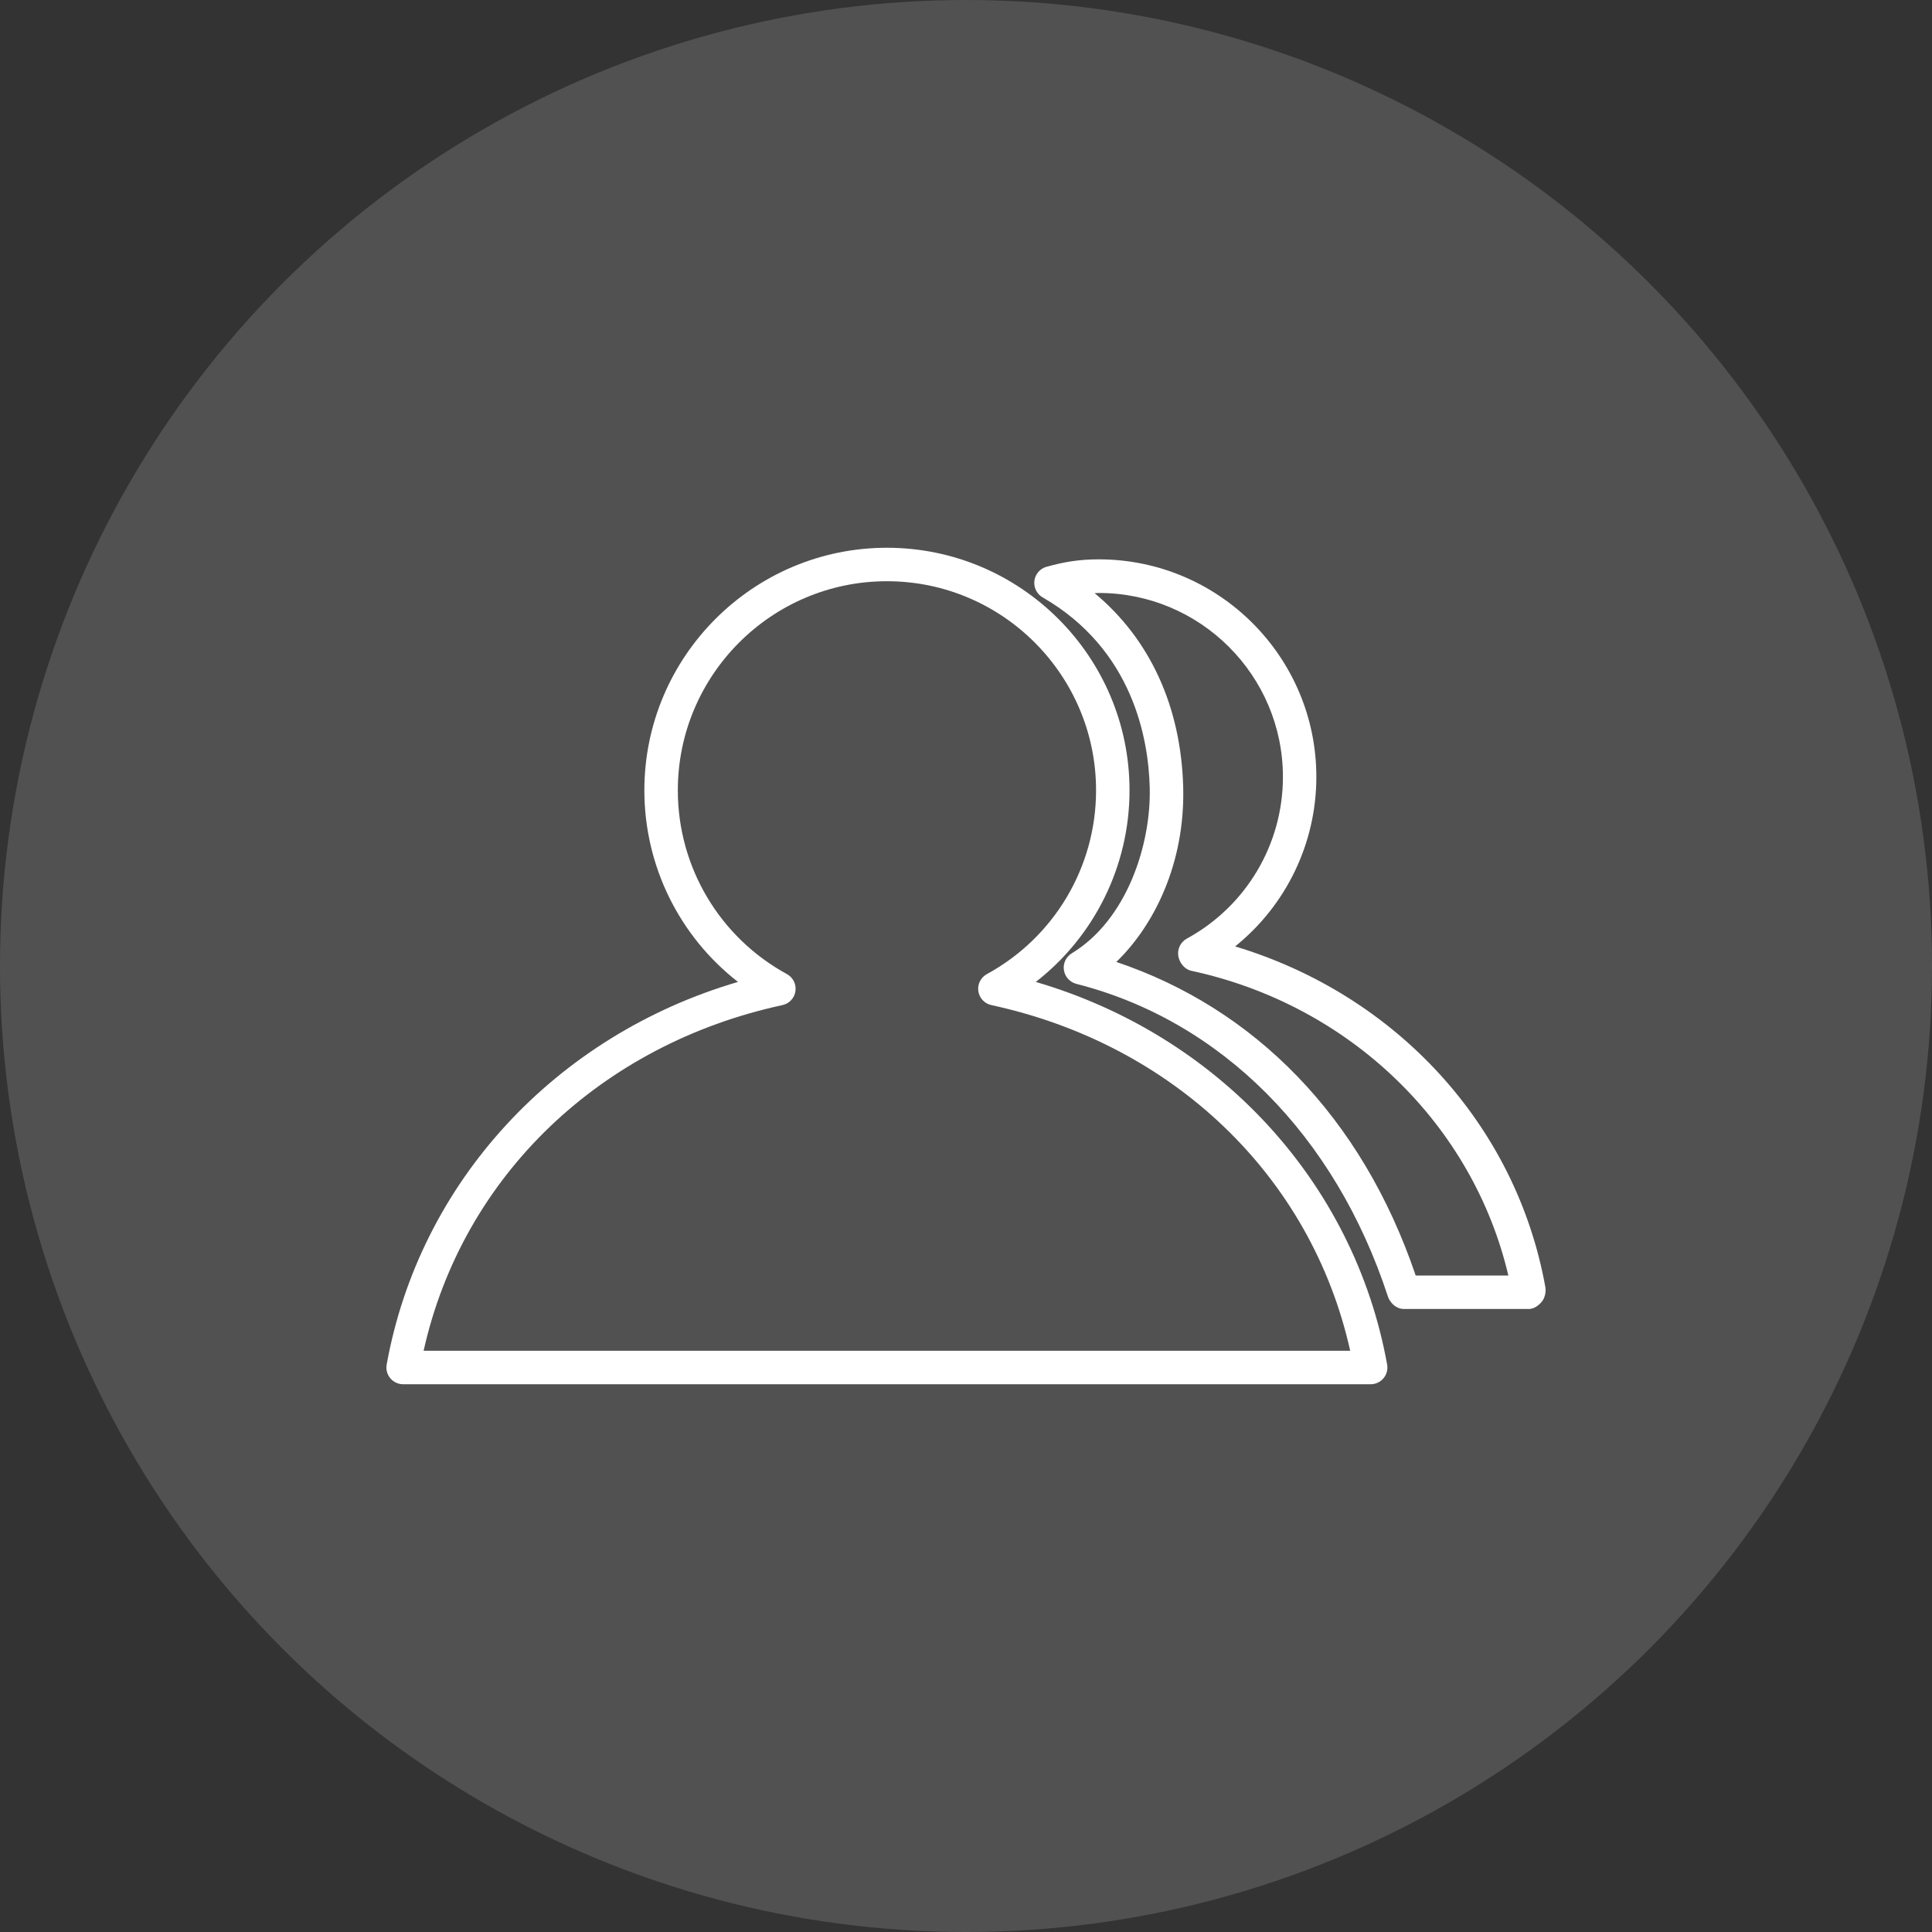 <svg width="50" height="50" viewBox="0 0 50 50" fill="none" xmlns="http://www.w3.org/2000/svg">
<rect x="0" y="0" width="50" height="50" fill="#333333" stroke="none"/>
<circle cx="25" cy="25" r="25" fill="white" fill-opacity="0.15"/>
<g clip-path="url(#clip0_2_16634)">
<path d="M39.993 33.307C39.238 29.117 36.134 25.748 31.965 24.493C33.281 23.435 34.067 21.828 34.067 20.106C34.067 17.002 31.542 14.476 28.438 14.476C27.891 14.476 27.502 14.553 27.085 14.668C26.916 14.714 26.792 14.857 26.77 15.03C26.748 15.204 26.832 15.373 26.983 15.46C29.32 16.807 29.723 19.123 29.755 20.383C29.792 21.836 29.176 23.798 27.737 24.672C27.588 24.762 27.508 24.933 27.534 25.106C27.56 25.278 27.686 25.418 27.855 25.462C31.613 26.419 34.552 29.386 35.917 33.548C35.975 33.726 36.141 33.876 36.328 33.876H39.567C39.696 33.876 39.817 33.789 39.899 33.691C39.982 33.593 40.016 33.433 39.993 33.307ZM36.638 33.01C35.243 28.897 32.457 26.093 28.89 24.895C29.865 23.955 30.671 22.346 30.621 20.376C30.567 18.293 29.763 16.542 28.329 15.351C28.364 15.35 28.401 15.346 28.438 15.346C31.065 15.346 33.202 17.481 33.202 20.108C33.202 21.852 32.249 23.455 30.715 24.291C30.556 24.378 30.468 24.554 30.493 24.733C30.519 24.912 30.654 25.086 30.831 25.124C34.953 26.012 38.121 29.114 39.036 33.01H36.638V33.01Z" fill="white"/>
<path d="M26.806 25.412C28.323 24.233 29.232 22.411 29.232 20.455C29.232 16.993 26.416 14.176 22.954 14.176C19.492 14.176 16.676 16.993 16.676 20.455C16.676 22.412 17.584 24.233 19.099 25.412C14.38 26.795 10.859 30.59 10.007 35.315C9.984 35.441 10.018 35.571 10.101 35.669C10.183 35.768 10.305 35.824 10.433 35.824H35.473C35.601 35.824 35.723 35.768 35.805 35.669C35.887 35.571 35.922 35.441 35.899 35.315C35.048 30.59 31.527 26.795 26.806 25.412ZM10.963 34.958C11.977 30.412 15.569 27.022 20.249 26.012C20.426 25.974 20.56 25.83 20.586 25.651C20.612 25.472 20.524 25.296 20.365 25.209C18.623 24.259 17.542 22.438 17.542 20.455C17.542 17.47 19.969 15.042 22.954 15.042C25.939 15.042 28.366 17.47 28.366 20.455C28.366 22.437 27.284 24.259 25.541 25.209C25.382 25.296 25.293 25.472 25.319 25.651C25.345 25.83 25.48 25.974 25.657 26.012C30.337 27.023 33.93 30.412 34.943 34.958H10.963V34.958Z" fill="white"/>
</g>
<defs>
<clipPath id="clip0_2_16634">
<rect width="30" height="30" fill="white" transform="translate(10 10)"/>
</clipPath>
</defs>
</svg>

